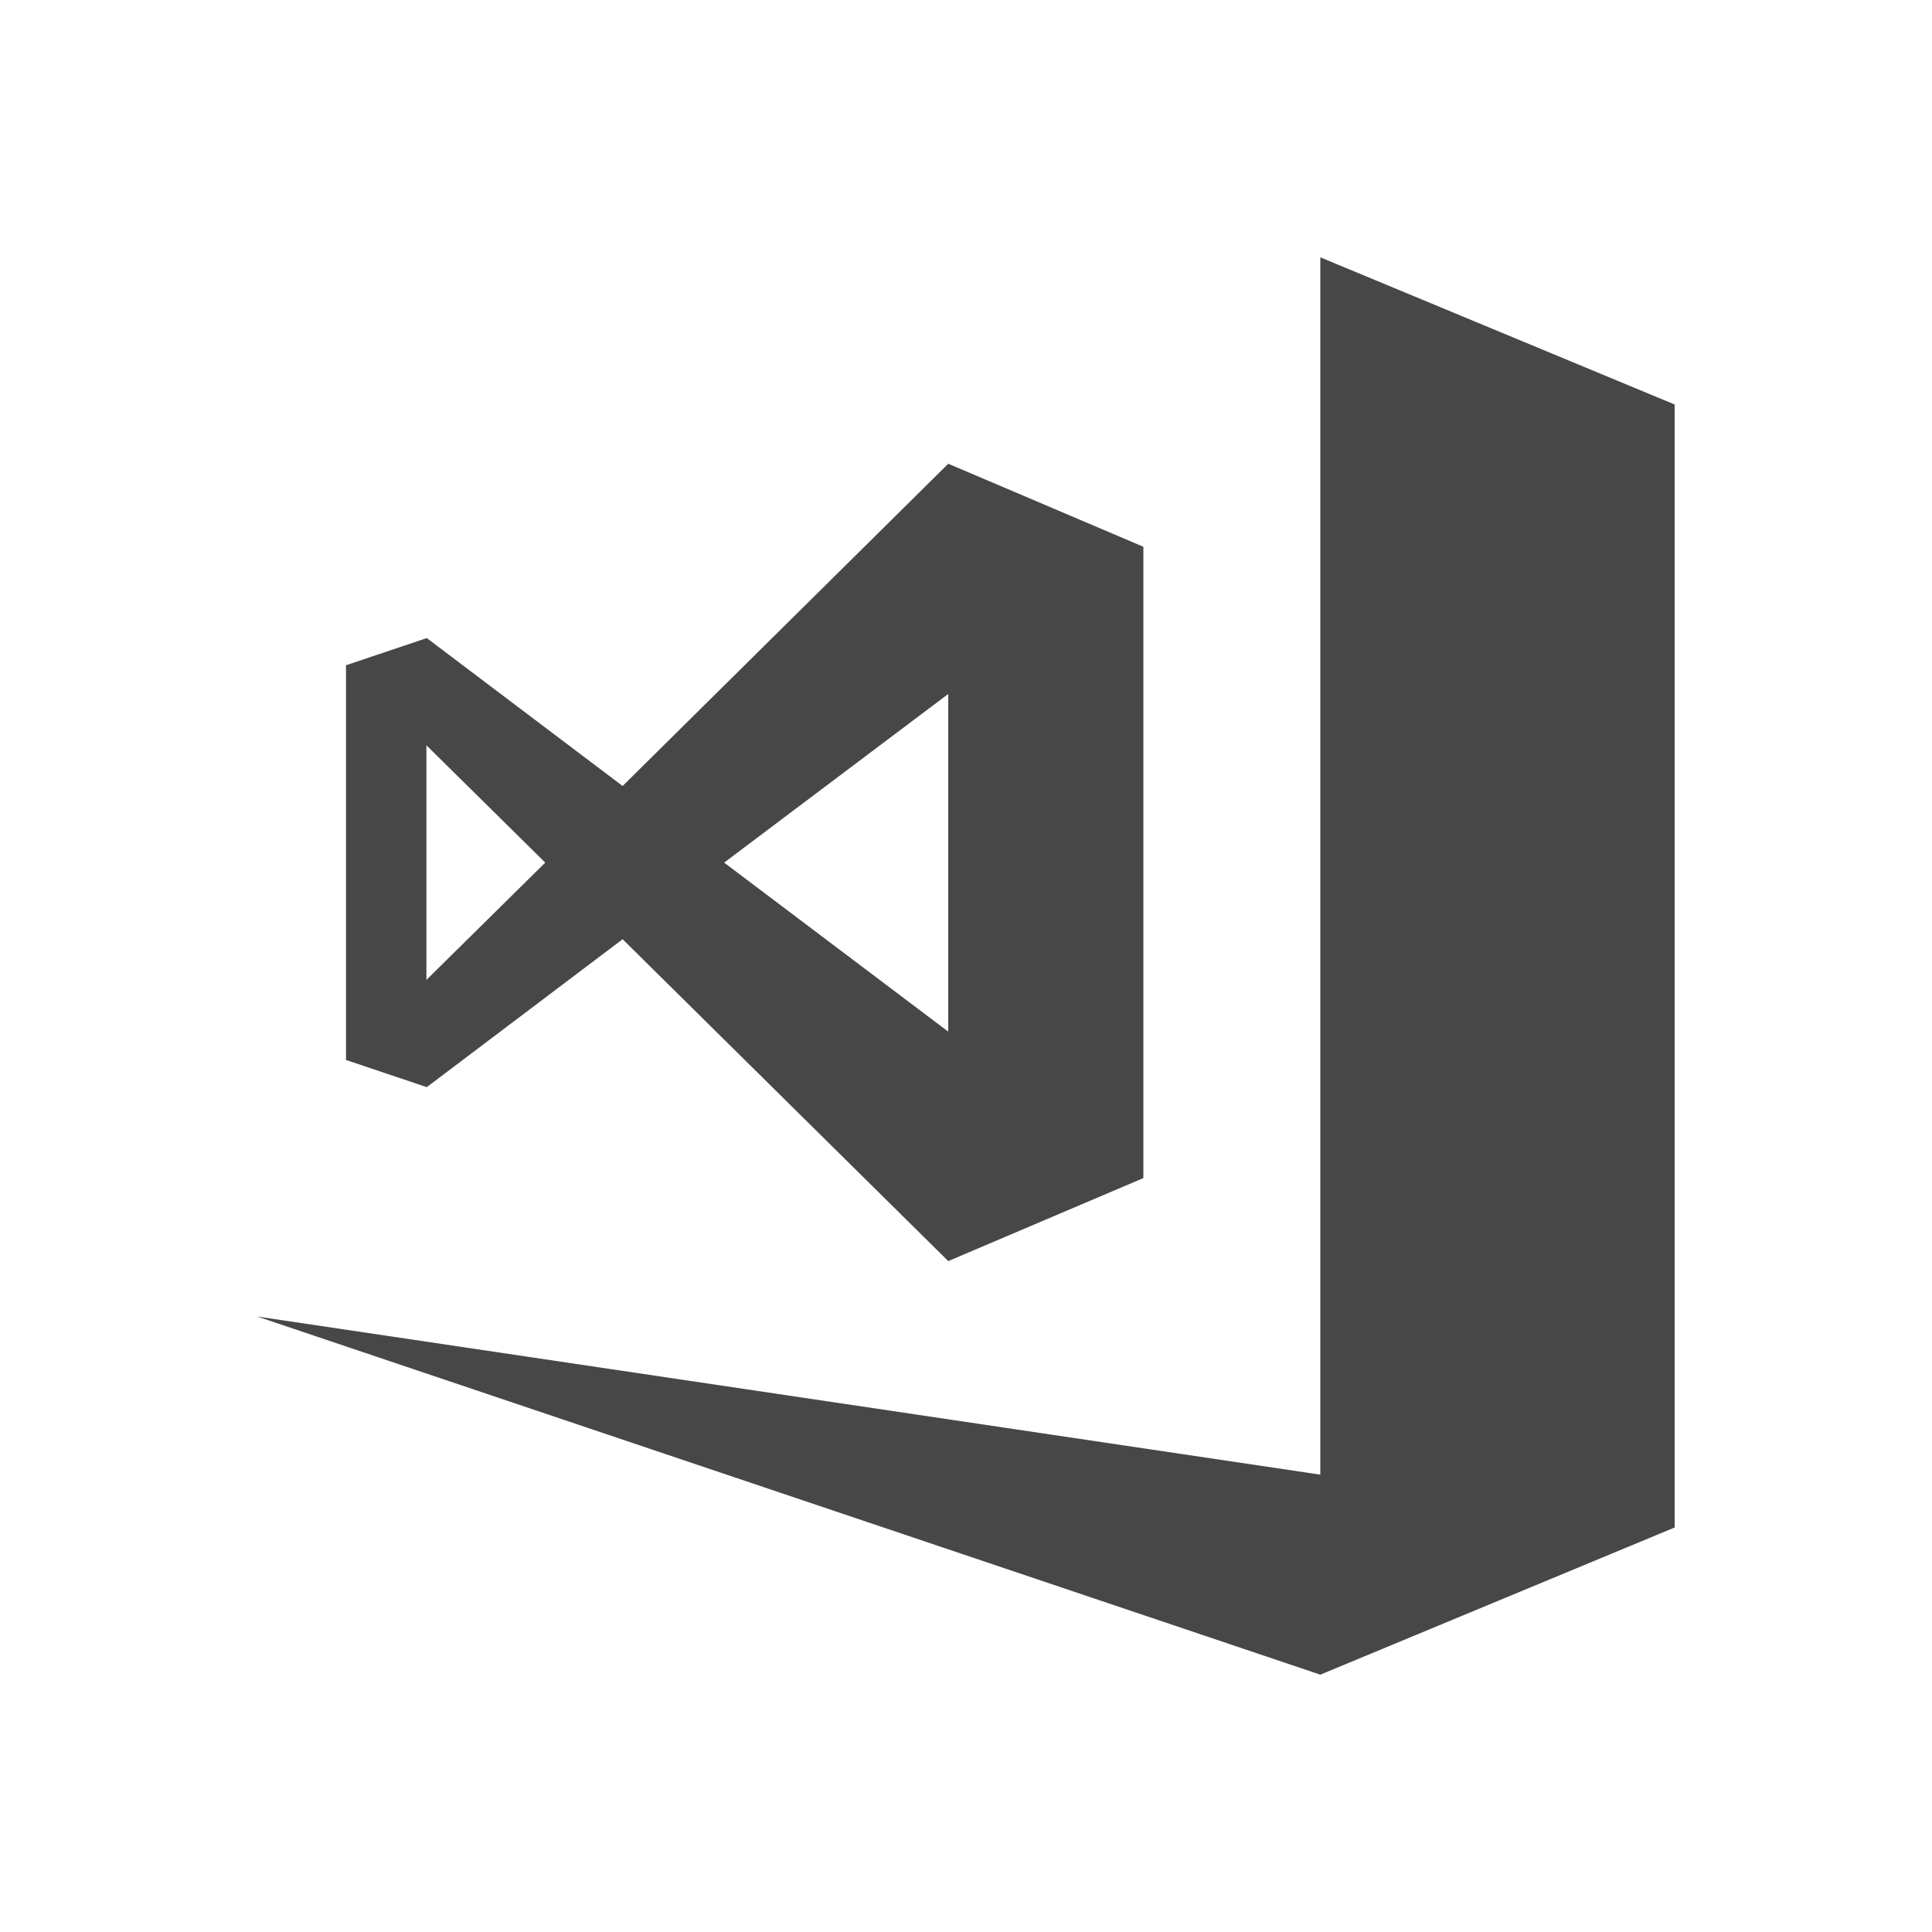 <svg version="1.1" id="icon" xmlns="http://www.w3.org/2000/svg" x="0" y="0" viewBox="0 0 512 512" xml:space="preserve"><rect x="0" y="0" width="512" height="512" fill="#333333" stroke="none"/><style type="text/css">.st0{fill:#fff}</style><path class="st0" d="M251.3 183.9l-59.4 44.7 59.4 44.8zM113 197.5v62.2l31.5-31.1z"/><path class="st0" d="M0 0v512h512V0H0zm91.7 176.3l21.4-7.2 51.9 39.2 86.3-85.4 51.7 22v167.3l-51.7 22-86.3-85.3-51.9 39.2-21.4-7.2V176.3zm352.1 228.5l-93.9 39-281.7-94.9 281.7 41.9V68.2l93.9 39v297.6z"/><path d="M349.9 68.2v322.6L68.2 348.9l281.7 94.9 93.9-39V107.2l-93.9-39zM165 248.9l86.3 85.3 51.7-22V144.9l-51.7-22-86.3 85.4-51.9-39.2-21.4 7.2v104.6l21.4 7.2 51.9-39.2zm86.3-65v89.5l-59.4-44.8 59.4-44.7zM113 197.5l31.5 31.1-31.5 31.1v-62.2z" opacity=".1" fill="#fff"/></svg>